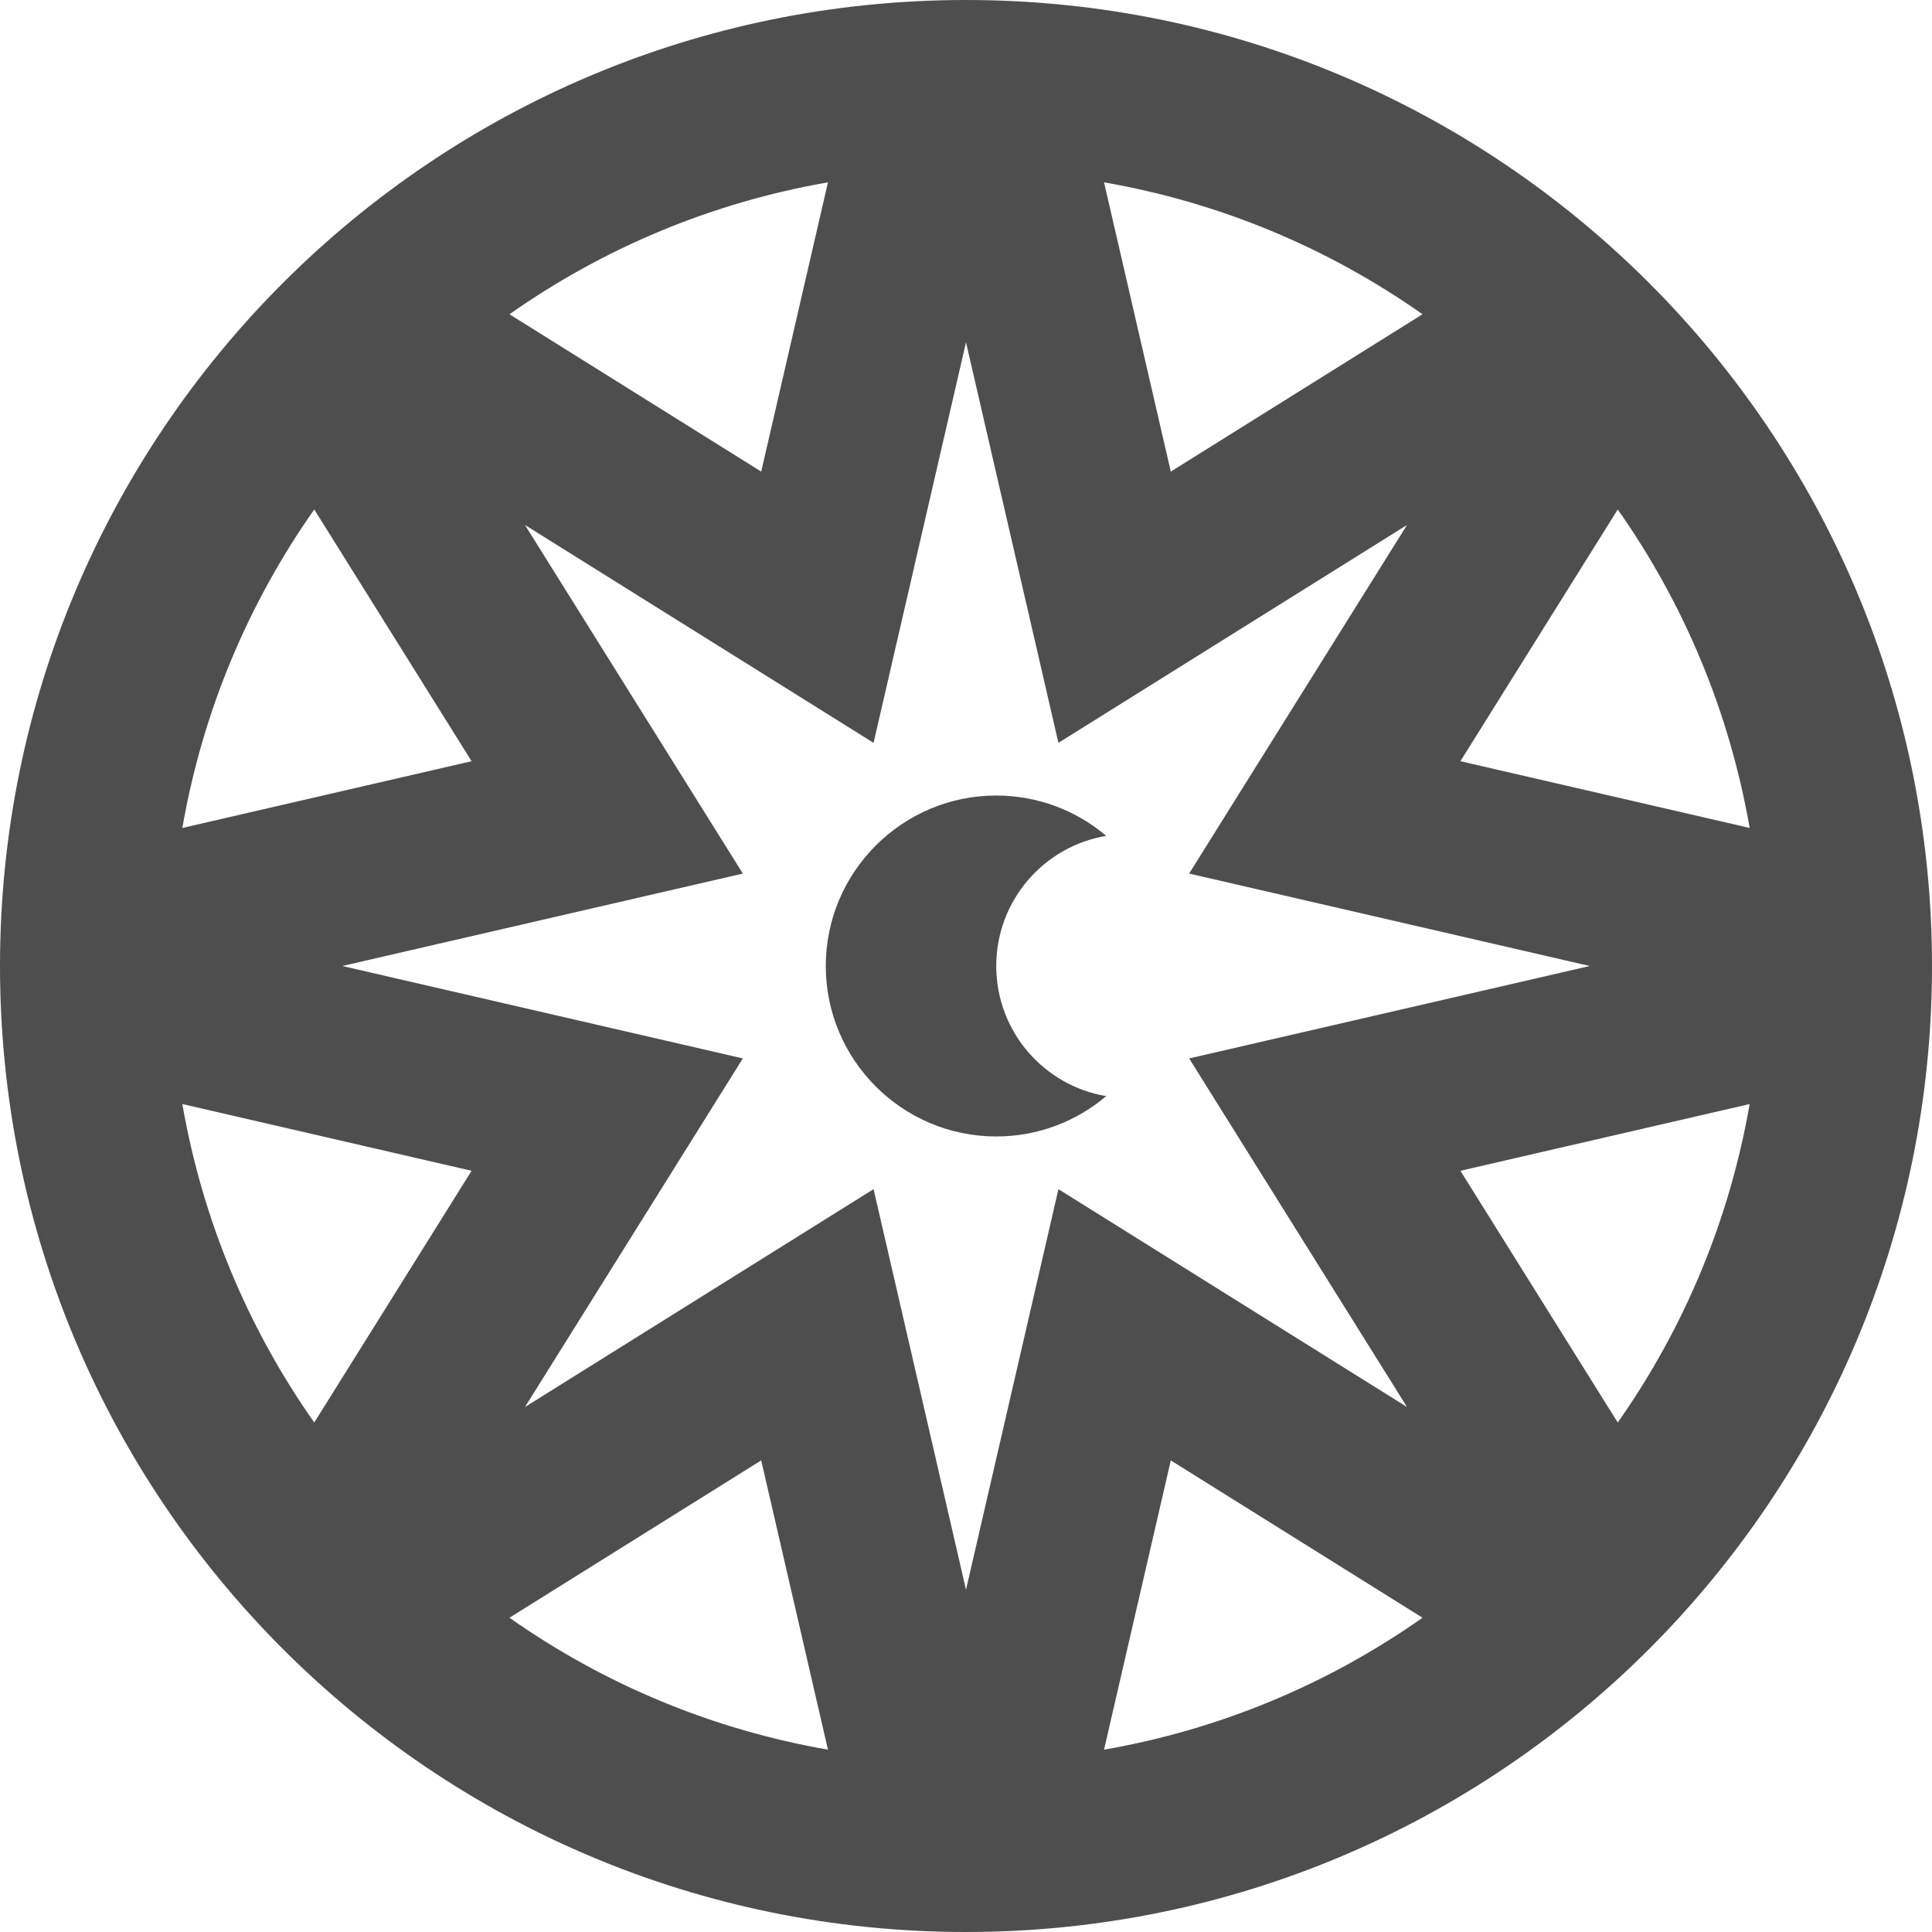 <?xml version="1.0" encoding="iso-8859-1"?>
<!-- Generator: Adobe Illustrator 19.0.0, SVG Export Plug-In . SVG Version: 6.00 Build 0)  -->
<svg version="1.1" id="Layer_1" xmlns="http://www.w3.org/2000/svg" xmlns:xlink="http://www.w3.org/1999/xlink" x="0px" y="0px"
	 viewBox="0 0 512 512" style="enable-background:new 0 0 512 512;" xml:space="preserve" fill="#4E4E4E"> 
<g>
	<g>
		<path d="M256,0C114.616,0,0,114.614,0,256s114.616,256,256,256c141.386,0,256-114.614,256-256S397.386,0,256,0z M428.717,135.014
			c17.777,25.264,29.667,53.969,34.961,84.403l-76.655-17.69L428.717,135.014z M376.984,83.281l-66.712,41.695l-17.69-76.654
			C323.016,53.617,351.72,65.504,376.984,83.281z M219.418,48.322l-17.69,76.654l-66.712-41.693
			C160.28,65.506,188.984,53.617,219.418,48.322z M83.281,135.016l41.695,66.712l-76.654,17.69
			C53.617,188.984,65.506,160.28,83.281,135.016z M83.281,376.983c-17.775-25.263-29.666-53.968-34.959-84.402l76.654,17.69
			L83.281,376.983z M135.014,428.716l66.714-41.695l17.69,76.657C188.982,458.383,160.279,446.494,135.014,428.716z M256,421.29
			l-24.496-106.151l-92.381,57.737l57.737-92.38L90.71,256l106.151-24.496l-57.74-92.381l92.383,57.737L256,90.71l24.496,106.15
			l92.38-57.739l-57.739,92.383L421.289,256l-106.15,24.496l57.739,92.381l-92.381-57.737L256,421.29z M292.582,463.679
			l17.69-76.655l66.712,41.695C351.72,446.496,323.016,458.385,292.582,463.679z M428.717,376.984l-41.695-66.712l76.655-17.69
			C458.383,323.016,446.494,351.72,428.717,376.984z"/>
	</g>
</g>
<g>
	<g>
		<path d="M264.016,256c0-17.331,12.604-31.714,29.145-34.489c-7.873-6.664-18.046-10.687-29.145-10.687
			c-24.91,0-45.176,20.265-45.176,45.176c0,24.91,20.266,45.176,45.176,45.176c11.098,0,21.272-4.024,29.145-10.689
			C276.62,287.712,264.016,273.328,264.016,256z"/>
	</g>
</g>
<g>
</g>
<g>
</g>
<g>
</g>
<g>
</g>
<g>
</g>
<g>
</g>
<g>
</g>
<g>
</g>
<g>
</g>
<g>
</g>
<g>
</g>
<g>
</g>
<g>
</g>
<g>
</g>
<g>
</g>
</svg>
